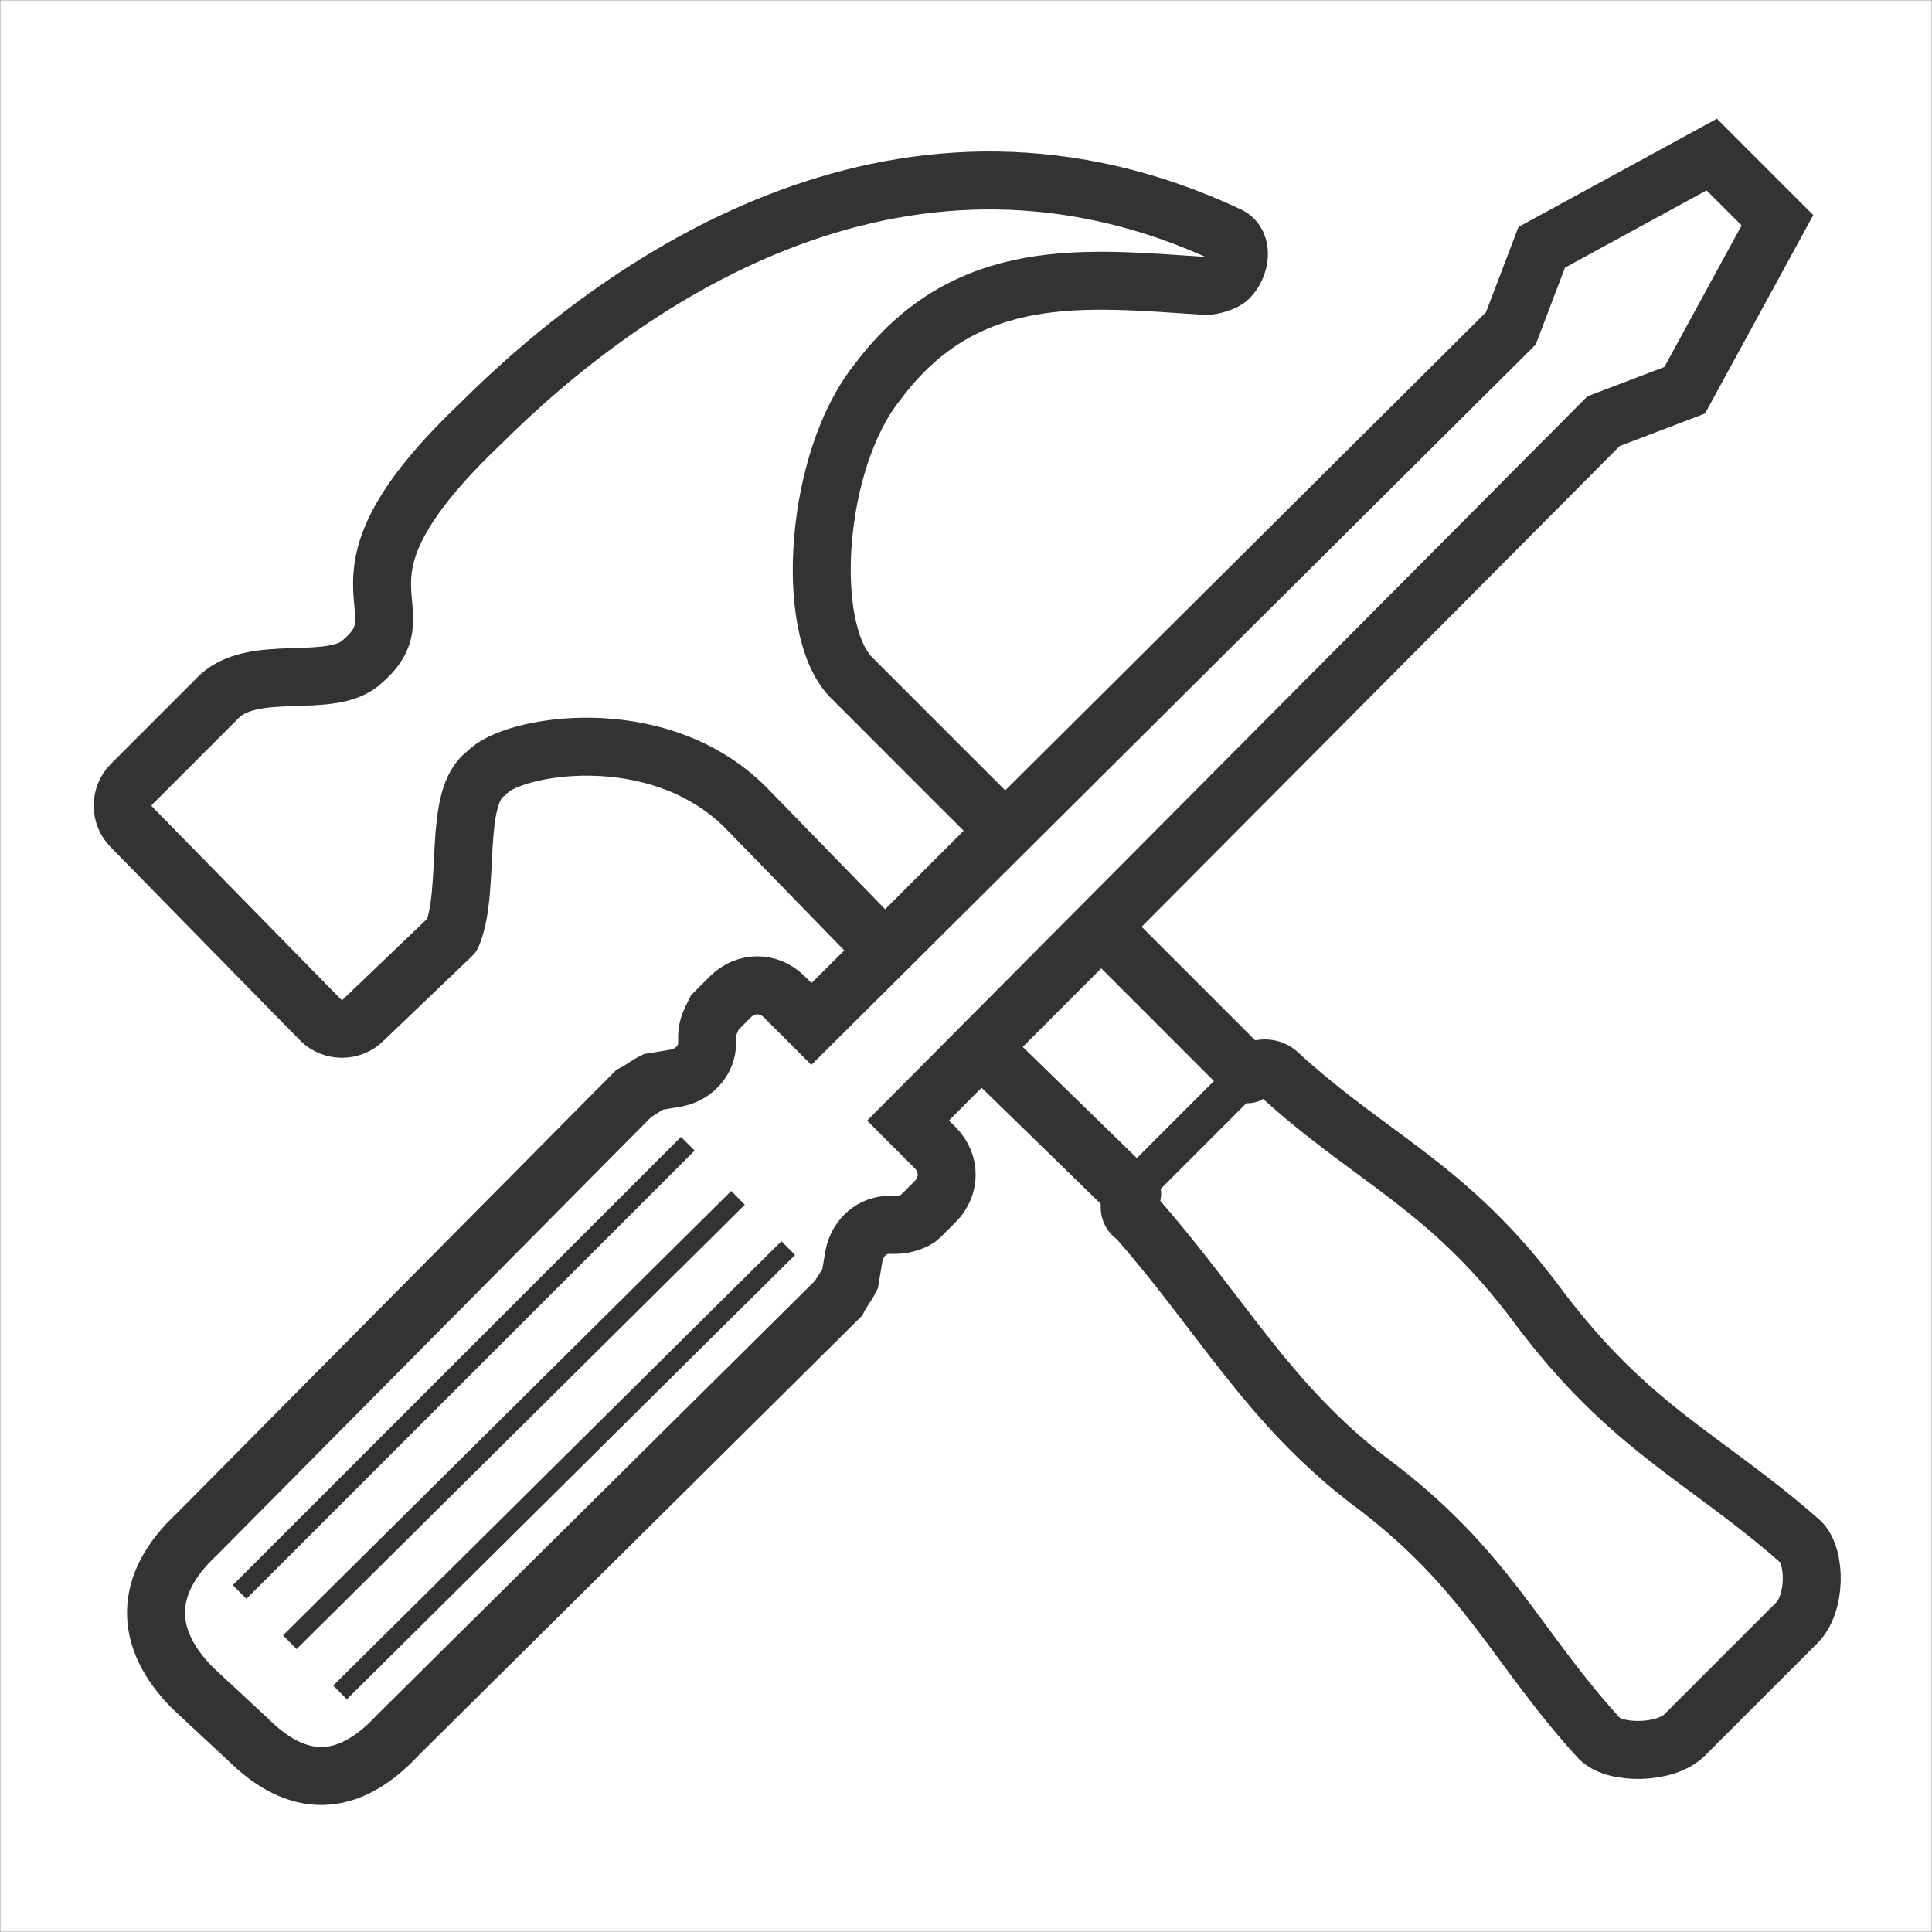 <?xml version="1.0" encoding="UTF-8"?>
<!DOCTYPE svg PUBLIC "-//W3C//DTD SVG 1.1//EN" "http://www.w3.org/Graphics/SVG/1.1/DTD/svg11.dtd">
<!-- Creator: CorelDRAW X6 -->
<svg xmlns="http://www.w3.org/2000/svg" xml:space="preserve" width="100%" height="100%" version="1.1" style="shape-rendering:geometricPrecision; text-rendering:geometricPrecision; image-rendering:optimizeQuality; fill-rule:evenodd; clip-rule:evenodd"
viewBox="0 0 500 500"
 xmlns:xlink="http://www.w3.org/1999/xlink">
 <defs>
  <style type="text/css">
   <![CDATA[
    .str2 {stroke:#333333;stroke-width:0.1}
    .str0 {stroke:#333333;stroke-width:5}
    .str3 {stroke:#333333;stroke-width:10}
    .str4 {stroke:#333333;stroke-width:15}
    .str1 {stroke:#333333;stroke-width:15;stroke-linejoin:round}
    .fil0 {fill:none}
   ]]>
  </style>
 </defs>
 <g id="Layer_x0020_1">
  <path class="fil0 str0" d="M75 425l116 -115m13 13l-116 115m-26 -26l116 -116"/>
  <path class="fil0 str1" d="M318 72c-1,1 -4,2 -6,2l0 0c-31,-2 -62,-6 -85,25 -16,20 -19,63 -7,76l40 40 -31 31 -36 -37c-23,-23 -61,-16 -67,-9 -9,6 -4,30 -9,42l-23 22c-3,3 -8,3 -11,0l-49 -50c-3,-3 -3,-8 0,-11l22 -22c9,-10 30,-2 38,-10 16,-14 -13,-20 30,-61 39,-39 111,-88 194,-49 4,2 3,8 0,11zm-33 168l38 38c3,-2 6,-2 8,0 24,22 44,29 67,60 24,32 43,39 68,61 4,4 4,16 -1,21l-29 29c-5,5 -18,5 -22,1 -22,-24 -29,-44 -60,-67 -26,-20 -38,-43 -60,-68 -2,-1 -2,-3 -1,-6l-39 -38 31 -31z"/>
  <rect class="fil0 str2" width="500" height="500"/>
  <line class="fil0 str3" x1="323" y1="278" x2="292" y2= "309" />
  <path class="fil0 str4" d="M103 449l114 -113c1,-2 2,-3 3,-5l1 -6c1,-5 5,-8 9,-8l2 0c2,0 5,-1 6,-2l4 -4c4,-4 4,-10 0,-14l-7 -7 180 -181 21 -8 24 -44 -17 -17 -44 24 -8 21 -181 180 -7 -7c-4,-4 -10,-4 -14,0l-4 4c-1,2 -2,4 -2,6l0 2c0,4 -3,8 -8,9l-6 1c-2,1 -3,2 -5,3l-113 114c-14,13 -14,27 -1,40l14 13c13,13 26,13 39,-1z"/>
 </g>
</svg>
